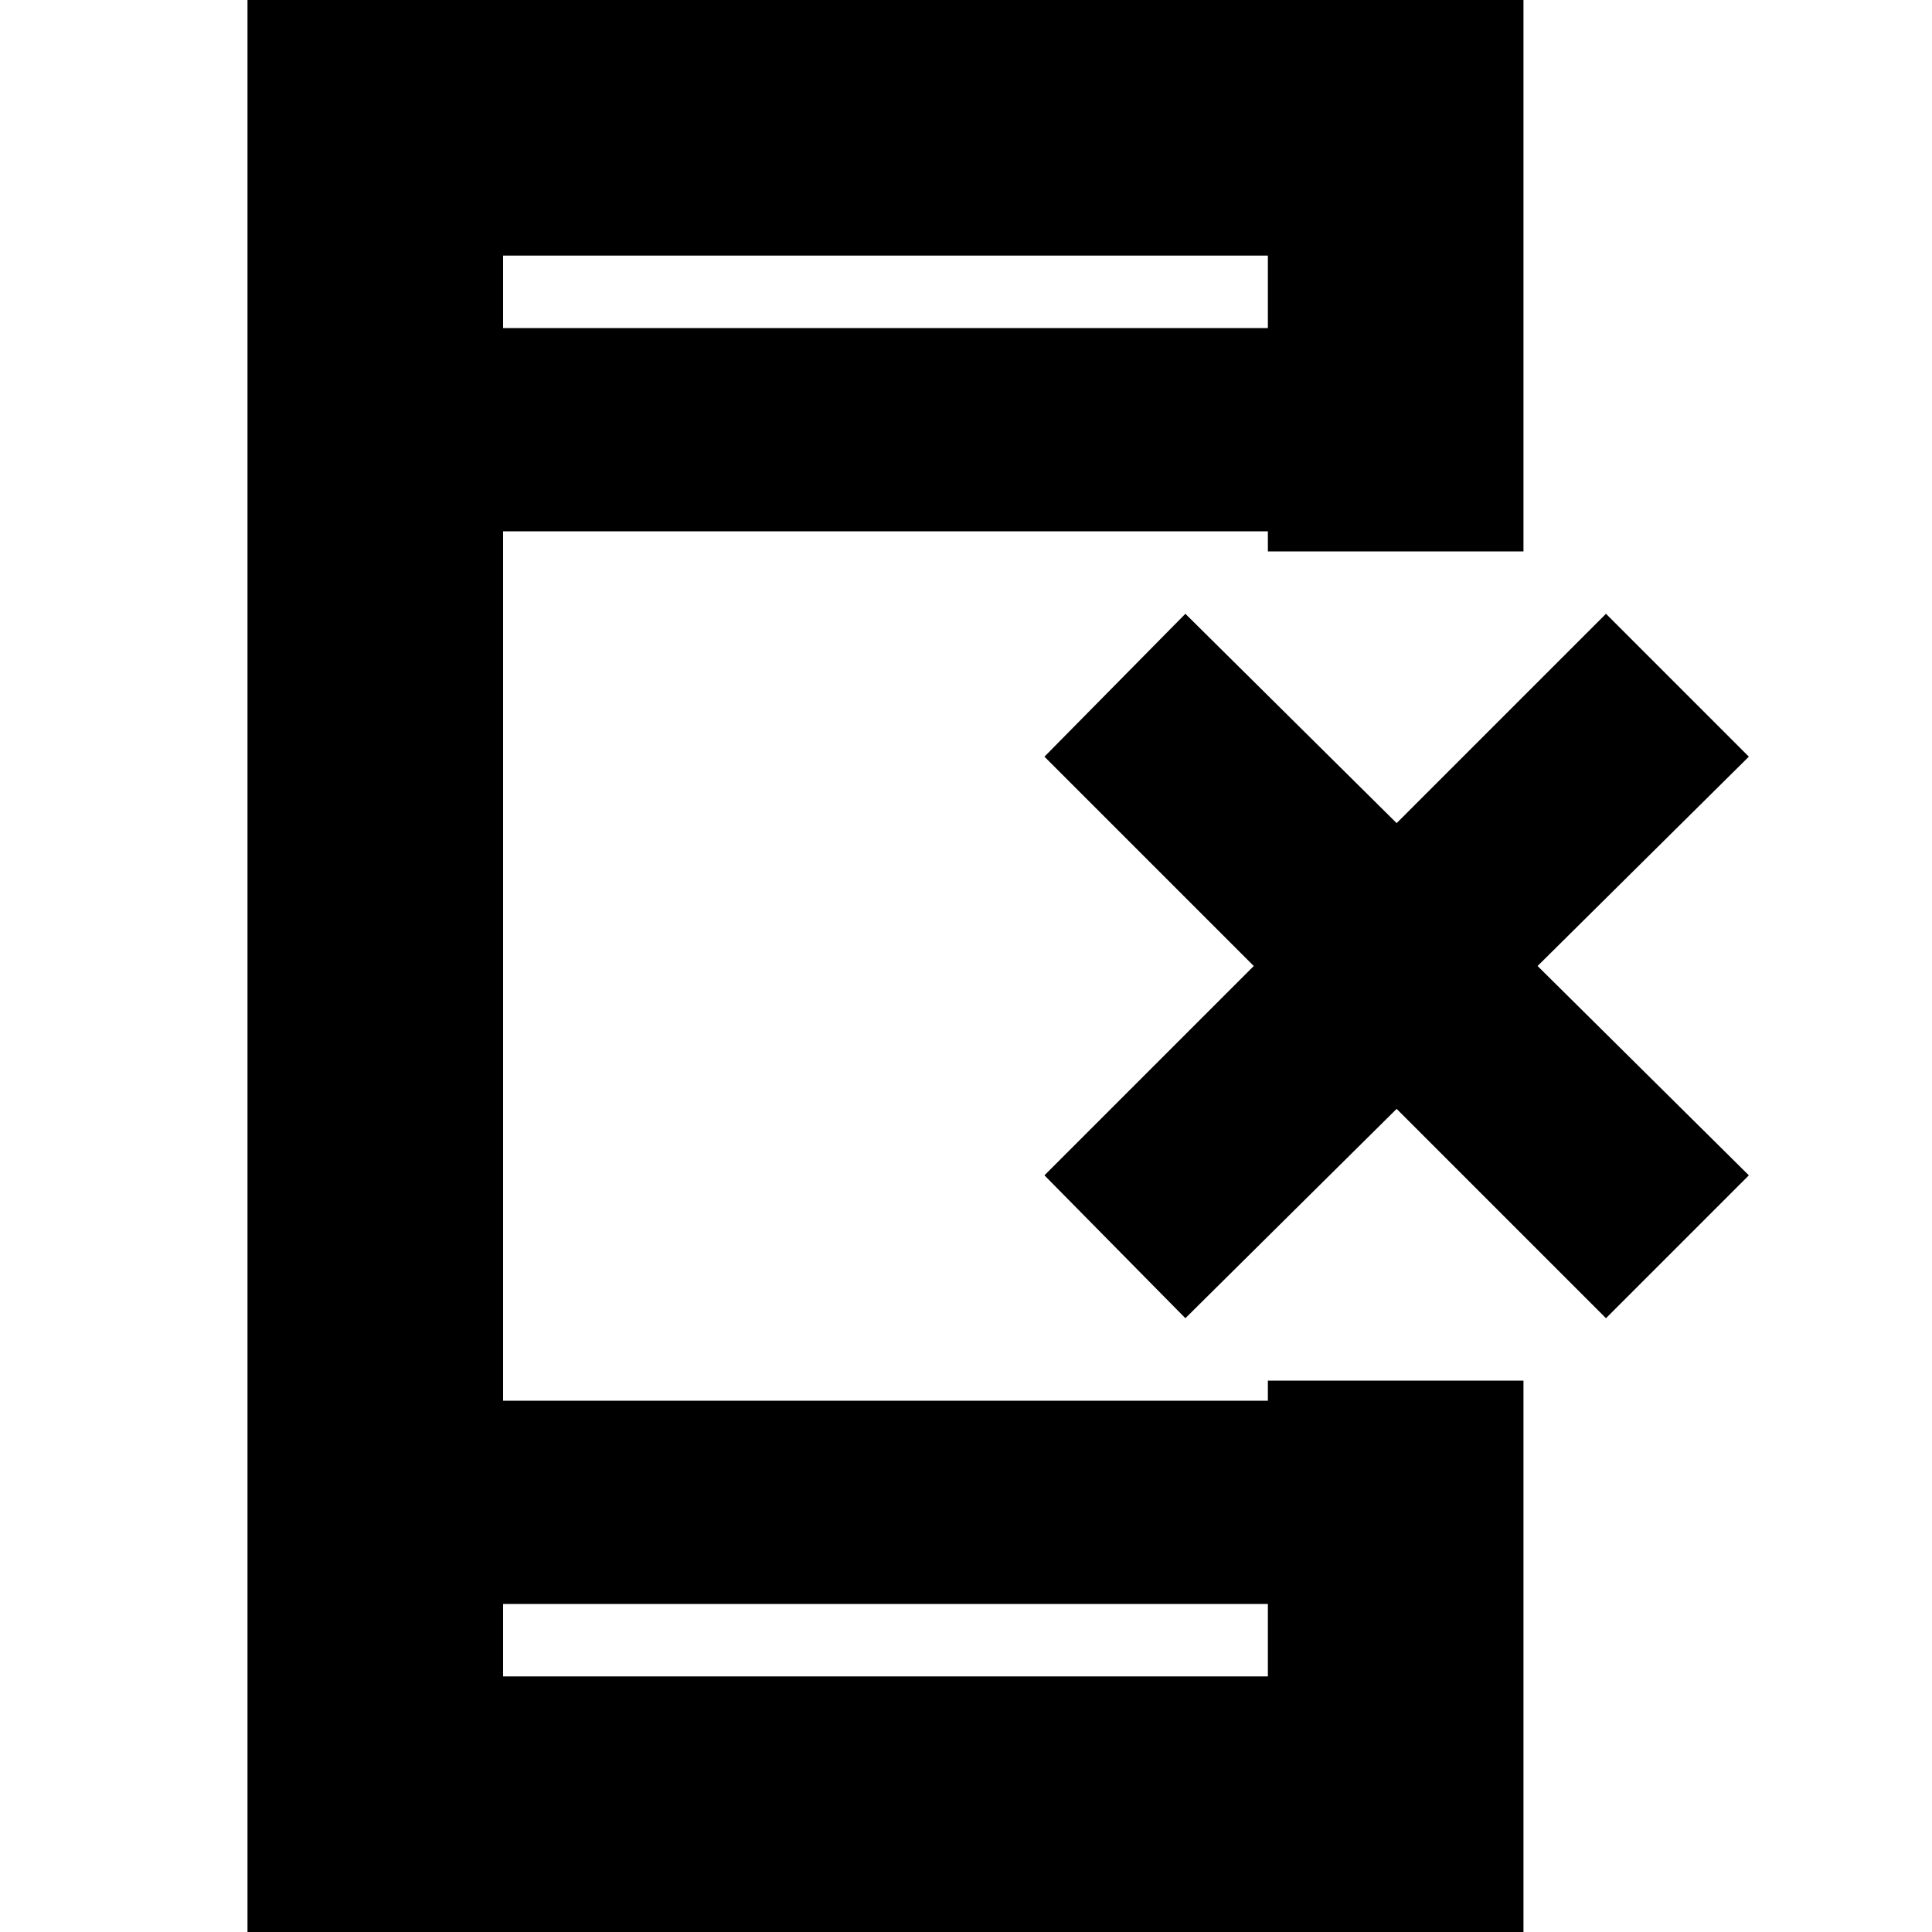 <svg xmlns="http://www.w3.org/2000/svg" height="20" width="20"><path d="M12.271 13.646 10.812 12.167 12.979 10 10.812 7.833 12.271 6.354 14.458 8.521 16.625 6.354 18.104 7.833 15.917 10 18.104 12.167 16.625 13.646 14.458 11.479ZM5.208 17.354H13.125V16.604H5.208ZM5.208 3.396H13.125V2.646H5.208ZM2.562 20V0H15.771V5.708H13.125V5.5H5.208V14.5H13.125V14.292H15.771V20ZM5.208 3.396V2.646V3.396ZM5.208 17.354V16.604V17.354Z"/></svg>